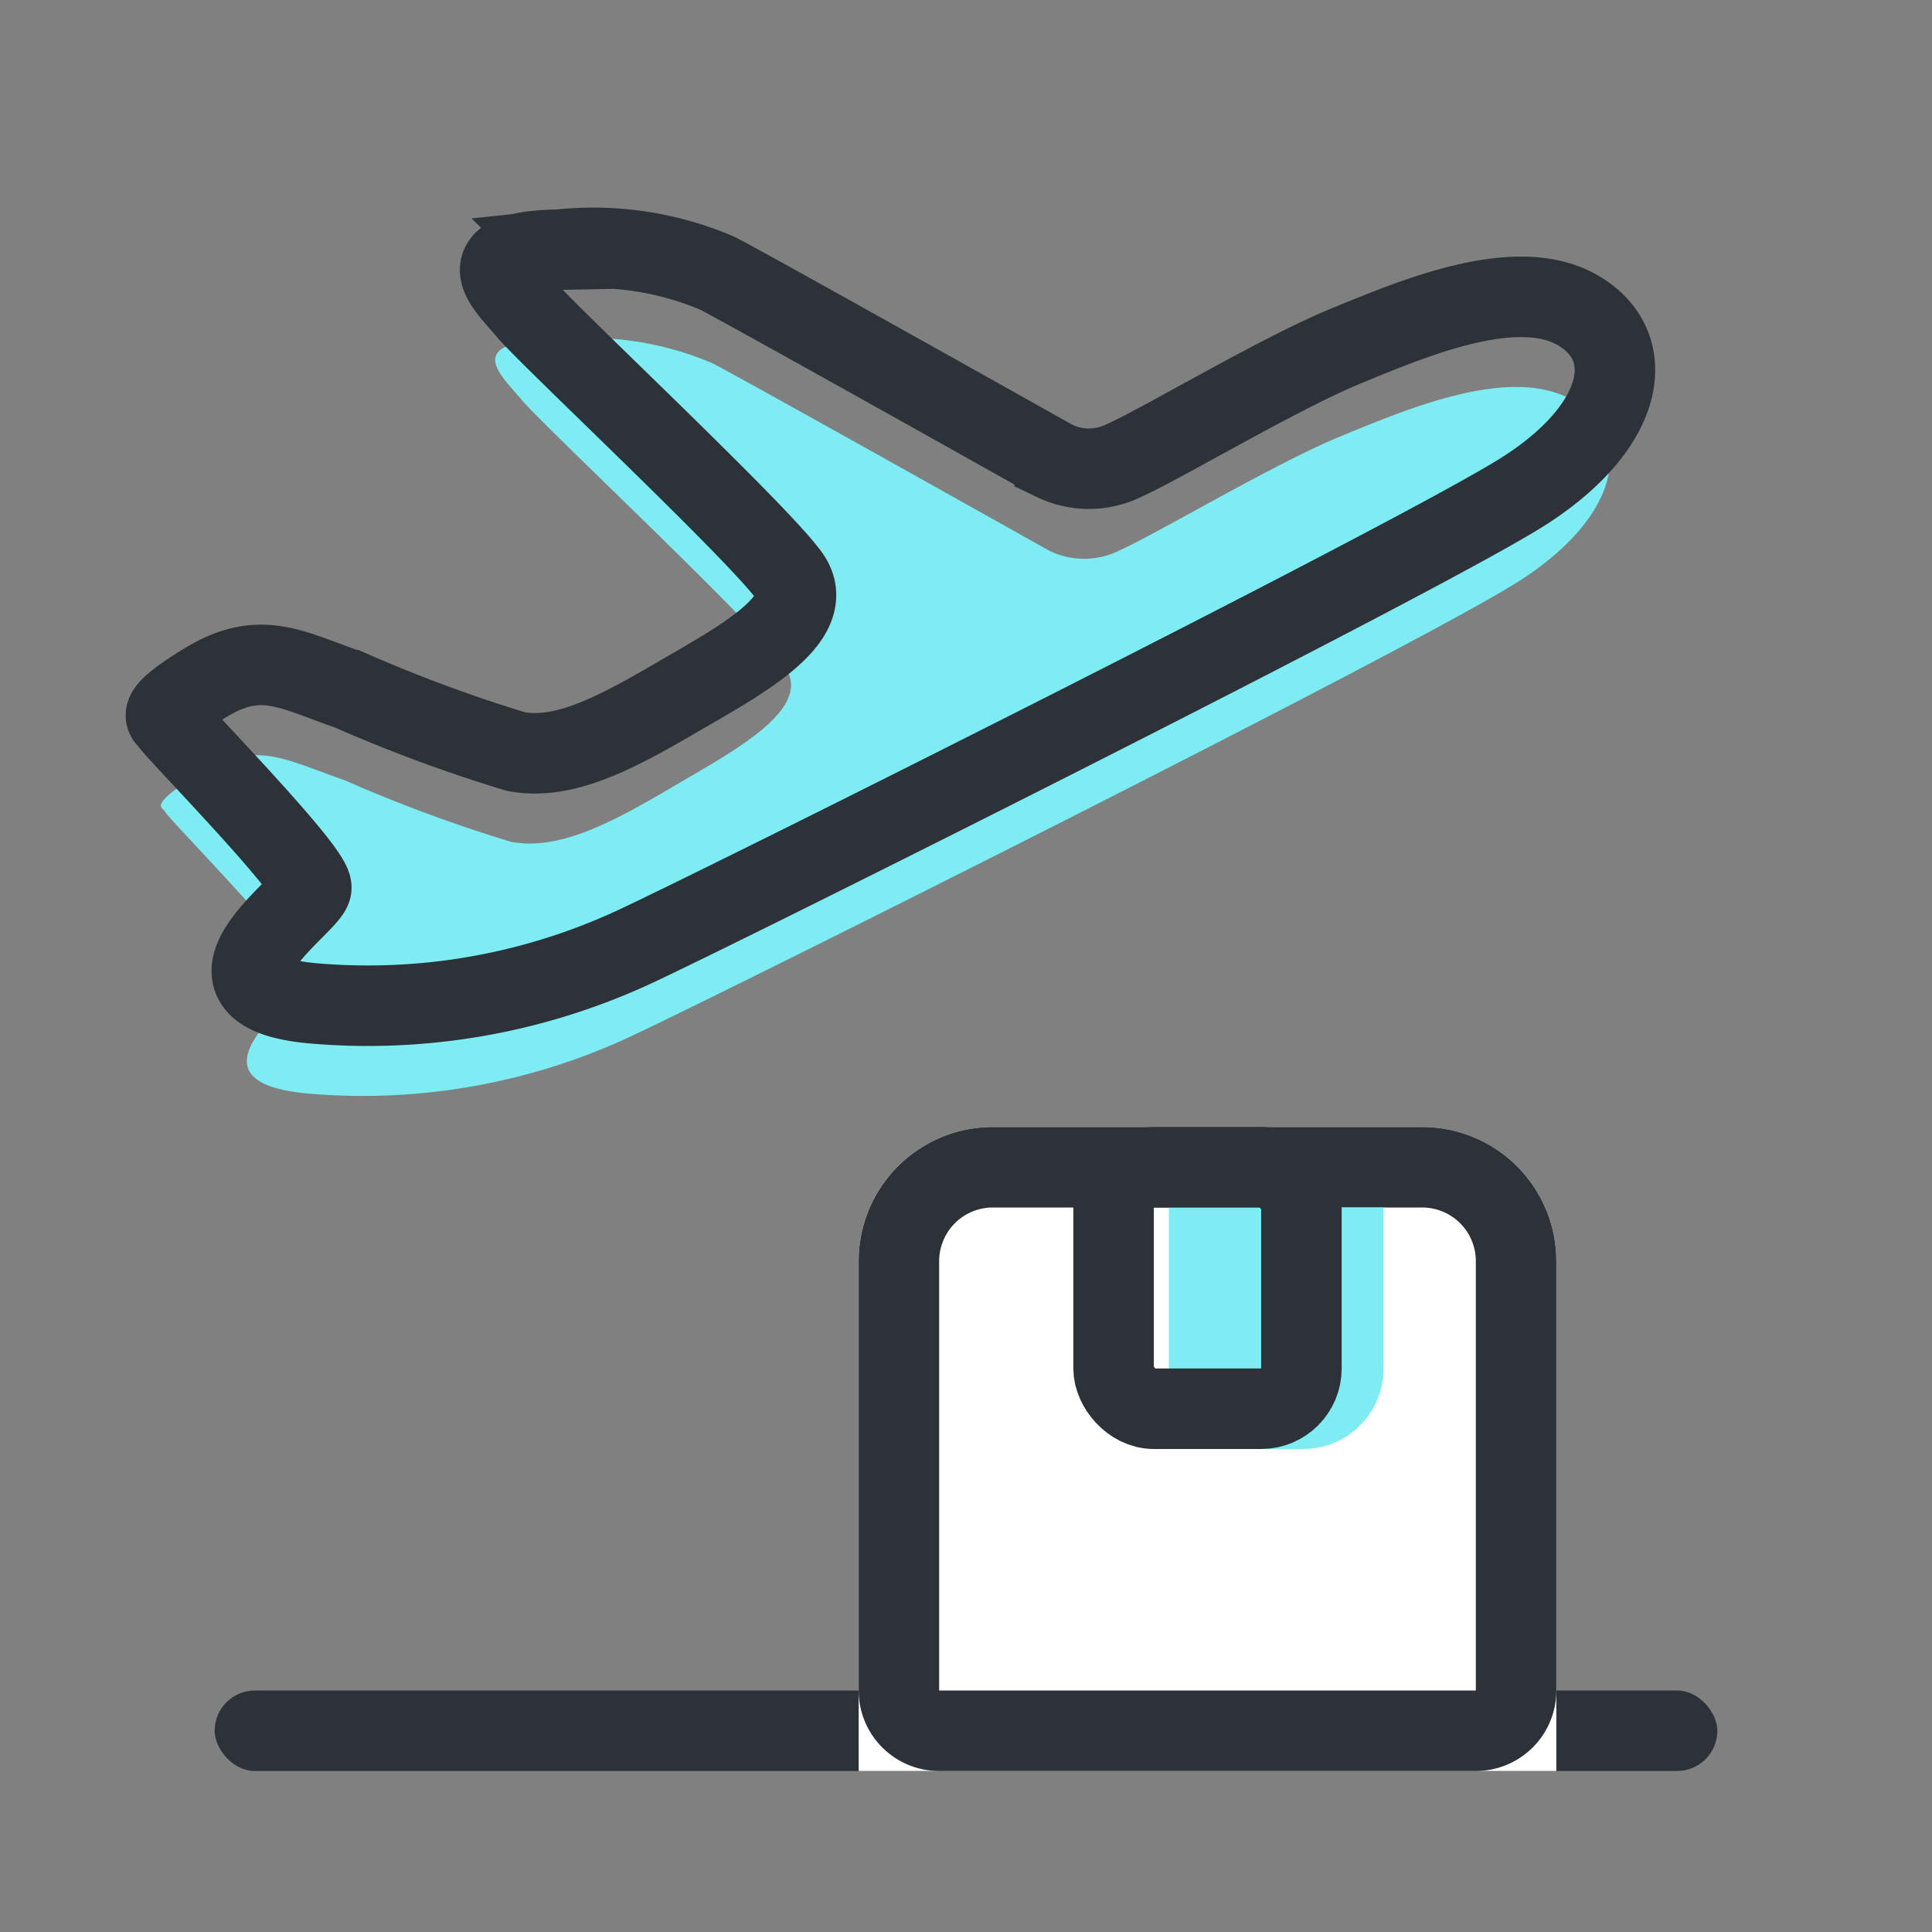 <svg xmlns="http://www.w3.org/2000/svg" width="36" height="36" viewBox="0 0 36 36">
    <rect x="0" y="0" width="36" height="36" fill="#808080" stroke="none"/>
    <defs>
        <style>
            .cls-1,.cls-5{fill:none}.cls-5{stroke:#2d3239;stroke-width:1.5px}.cls-4{fill:#7dedf3}.cls-6{stroke:none}
        </style>
    </defs>
    <g id="ic_overseas_purchase" data-name="ic_overseas purchase" transform="translate(-44 -750)">
        <path id="사각형_7870" data-name="사각형 7870" class="cls-1" transform="translate(44 750)" d="M0 0h36v36H0z"/>
        <rect id="사각형_15710" data-name="사각형 15710" width="28" height="1.5" rx=".75" transform="translate(48 781.5)" style="fill:#2d3239"/>
        <g id="그룹_12731" data-name="그룹 12731" transform="translate(-10 -7)">
            <g id="사각형_15707" data-name="사각형 15707" style="stroke:#2d3239;stroke-width:1.5px;fill:#fff">
                <path class="cls-6" d="M2.5 0h8A2.5 2.5 0 0 1 13 2.5V12H0V2.5A2.5 2.5 0 0 1 2.5 0z" transform="translate(70 778)"/>
                <path class="cls-1" d="M2.5.75h8a1.75 1.75 0 0 1 1.75 1.75v8a.75.75 0 0 1-.75.75h-10a.75.75 0 0 1-.75-.75v-8A1.75 1.75 0 0 1 2.5.75z" transform="translate(70 778)"/>
            </g>
            <path id="사각형_15709" data-name="사각형 15709" class="cls-4" d="M0 0h4v3a1.5 1.5 0 0 1-1.5 1.5h-1A1.5 1.5 0 0 1 0 3V0z" transform="translate(75.78 779.5)"/>
            <g id="사각형_15708" data-name="사각형 15708" class="cls-5" transform="translate(74 778)">
                <path class="cls-6" d="M0 0h5v4.5A1.5 1.5 0 0 1 3.5 6h-2A1.5 1.5 0 0 1 0 4.5V0z"/>
                <rect class="cls-1" x=".75" y=".75" width="3.5" height="4.5" rx=".75"/>
            </g>
        </g>
        <path id="패스_12275" data-name="패스 12275" class="cls-4" d="M2028.958 5937.051c.717-.318 2.9-1.628 4.156-2.143s3.167-1.327 4.312-.666.913 2.135-.976 3.355-15.326 7.934-16.683 8.548a11.8 11.8 0 0 1-5.937 1.012c-2.468-.239-.051-1.83 0-2.144s-2.615-3.018-2.628-3.1-.4-.08.637-.716 1.594-.261 2.708.126a27.609 27.609 0 0 0 3.1 1.147c.876.159 1.811-.32 2.966-1s2.687-1.473 2.13-2.269-4.5-4.486-4.893-4.959-1.145-1.1.609-1.131a5.907 5.907 0 0 1 2.93.437c.492.246 6.29 3.5 6.29 3.5a1.477 1.477 0 0 0 1.279.003z" transform="translate(-1964.122 -5176.783)"/>
        <path id="패스_12274" data-name="패스 12274" class="cls-5" d="M2028.958 5937.052c.717-.318 2.9-1.628 4.156-2.143s3.167-1.327 4.312-.665.913 2.135-.976 3.354-15.326 7.935-16.683 8.548a11.8 11.8 0 0 1-5.938 1.011c-2.468-.238-.051-1.83 0-2.144s-2.615-3.018-2.627-3.1-.4-.08.637-.717 1.594-.261 2.708.127a27.694 27.694 0 0 0 3.1 1.147c.876.159 1.811-.32 2.966-.995s2.687-1.474 2.13-2.27-4.5-4.485-4.893-4.958-1.145-1.1.609-1.132a5.913 5.913 0 0 1 2.93.437c.492.246 6.29 3.5 6.29 3.5a1.479 1.479 0 0 0 1.279 0z" transform="translate(-1964.029 -5178.464)"/>
    </g>
</svg>
